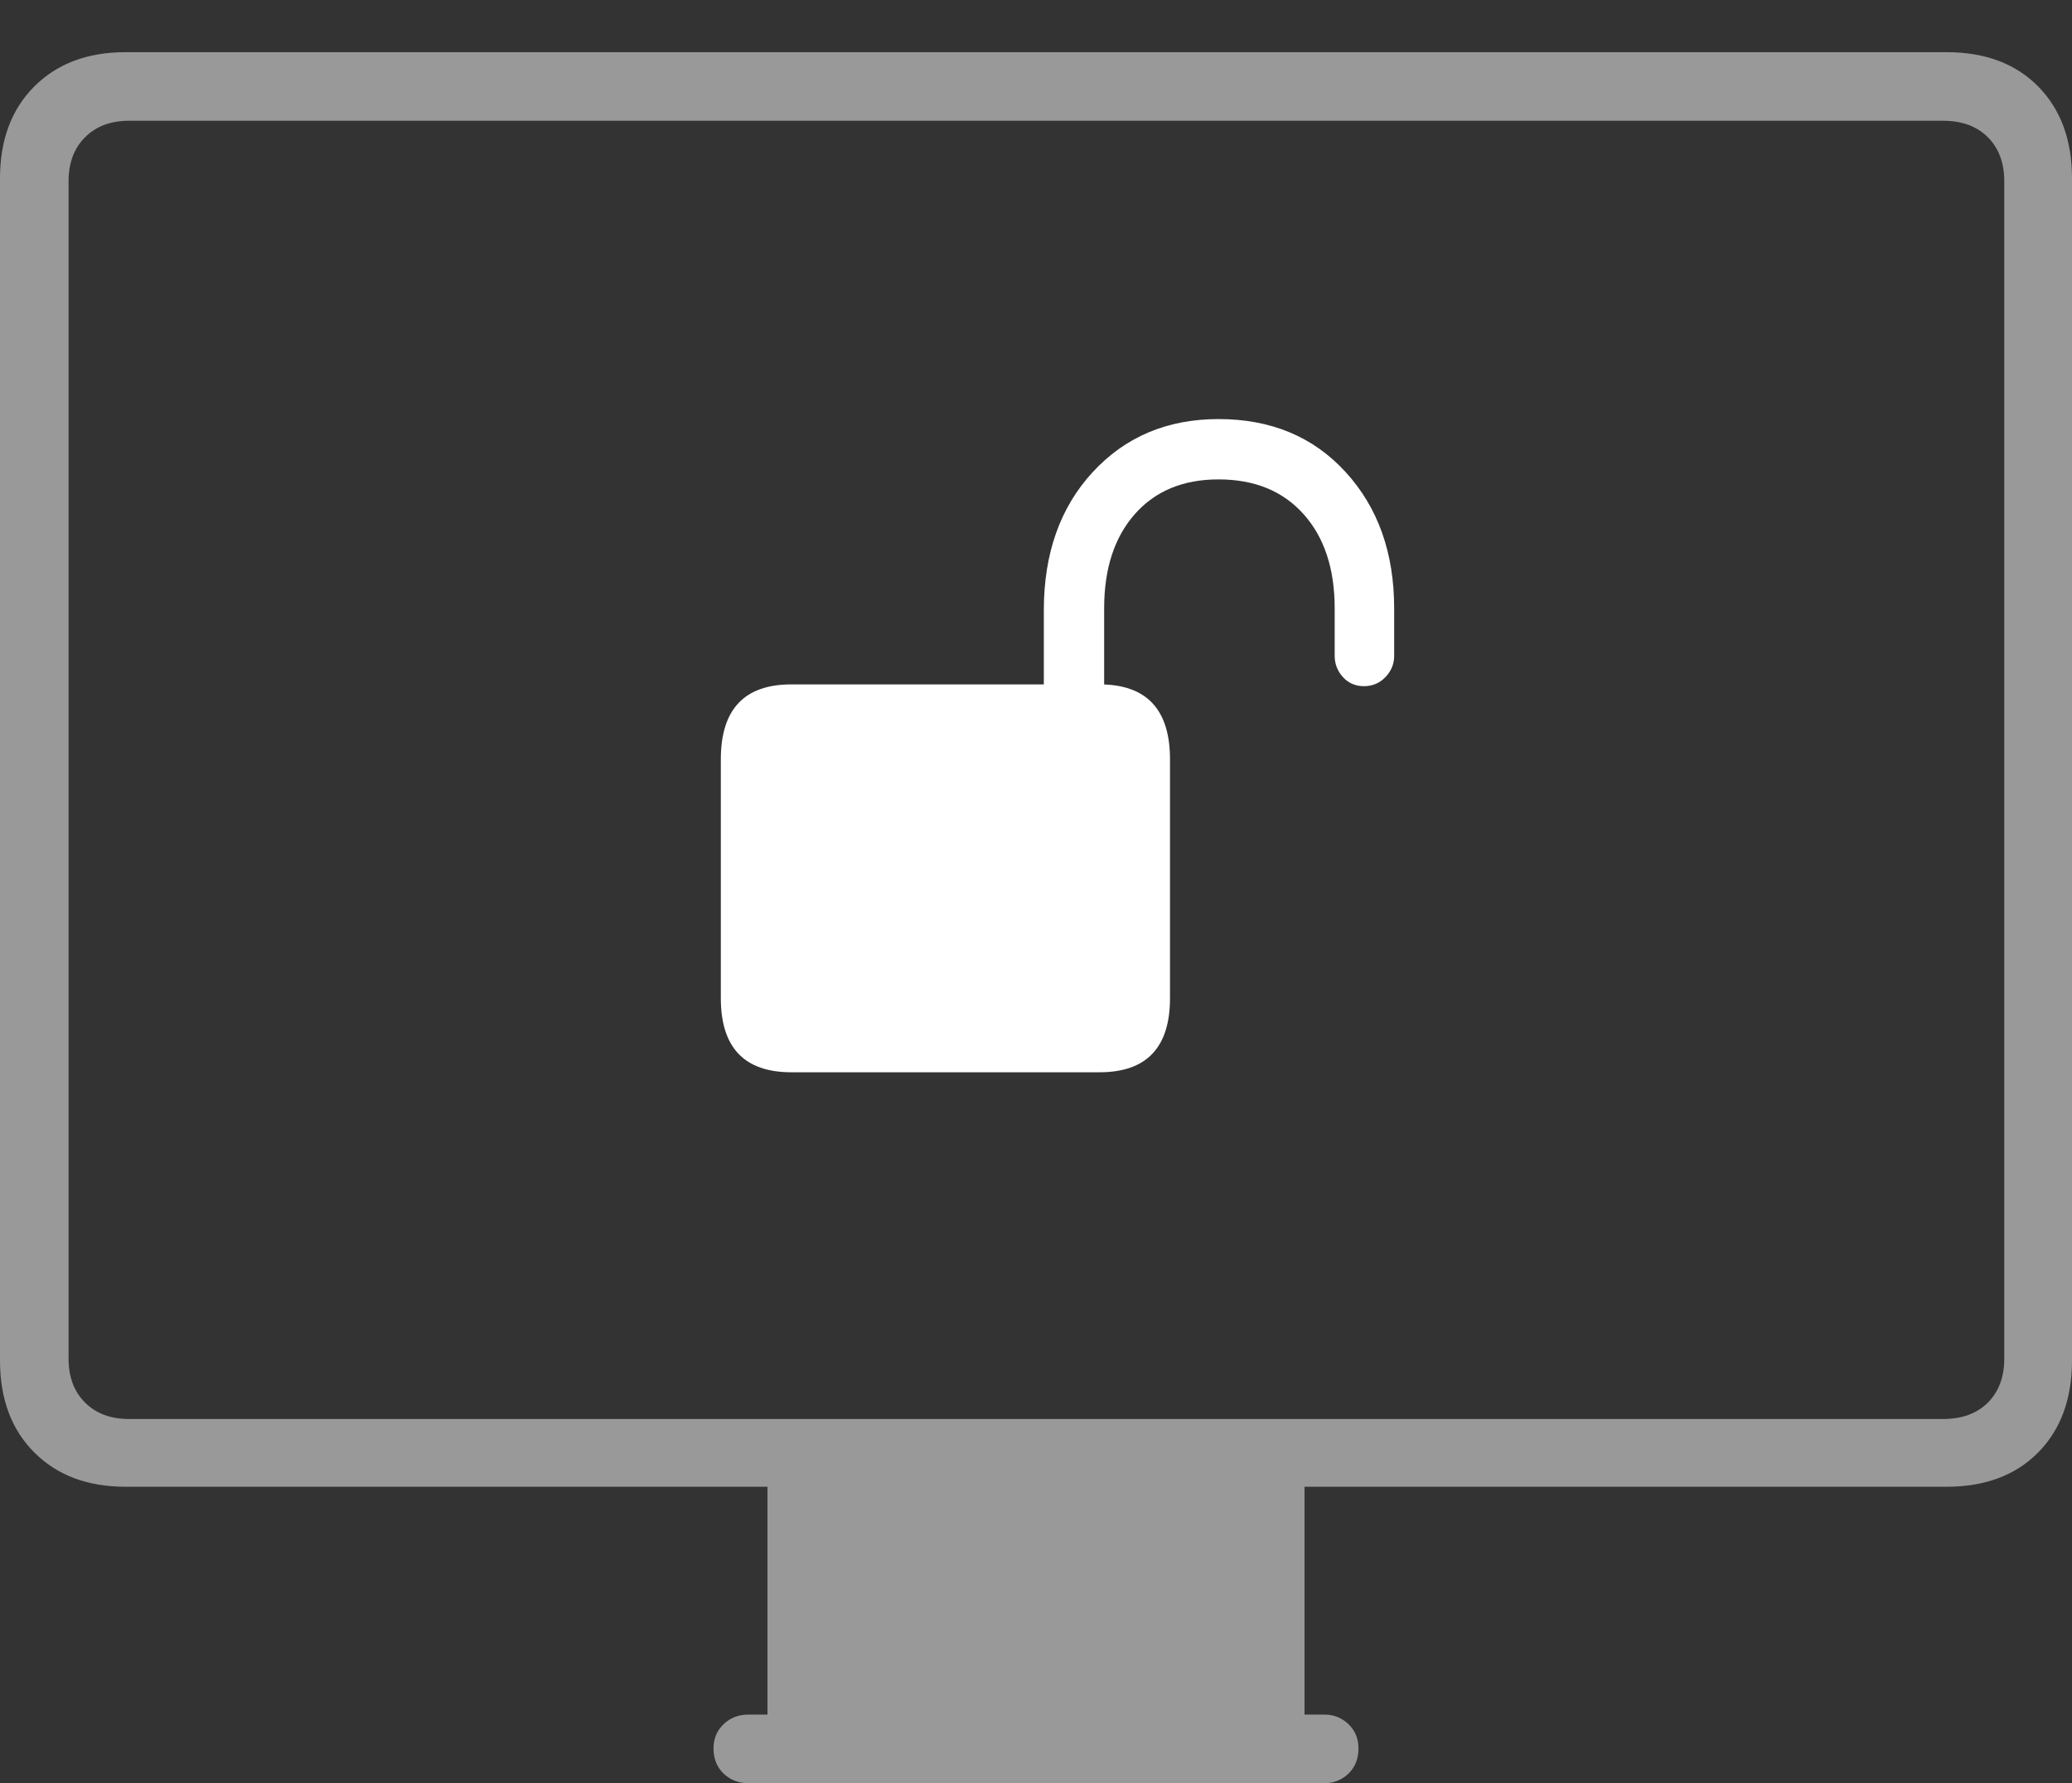 <?xml version="1.0" encoding="UTF-8"?>
<!--Generator: Apple Native CoreSVG 175-->
<!DOCTYPE svg
PUBLIC "-//W3C//DTD SVG 1.1//EN"
       "http://www.w3.org/Graphics/SVG/1.1/DTD/svg11.dtd">
<svg version="1.1" xmlns="http://www.w3.org/2000/svg" xmlns:xlink="http://www.w3.org/1999/xlink" width="22.119" height="19.033">
 <rect width="100%" height="100%" fill="#333333" stroke="none"/>
 <g>
  <rect height="19.033" opacity="0" width="22.119" x="0" y="0"/>
  <path d="M1.338 15.869L20.781 15.869Q21.396 15.869 21.758 15.503Q22.119 15.137 22.119 14.521L22.119 1.904Q22.119 1.289 21.758 0.923Q21.396 0.557 20.781 0.557L1.338 0.557Q0.732 0.557 0.366 0.923Q0 1.289 0 1.904L0 14.521Q0 15.137 0.366 15.503Q0.732 15.869 1.338 15.869ZM1.377 15.146Q1.084 15.146 0.908 14.971Q0.732 14.795 0.732 14.502L0.732 1.934Q0.732 1.641 0.908 1.465Q1.084 1.289 1.377 1.289L20.742 1.289Q21.045 1.289 21.221 1.465Q21.396 1.641 21.396 1.934L21.396 14.502Q21.396 14.795 21.221 14.971Q21.045 15.146 20.742 15.146ZM8.193 18.496L13.926 18.496L13.926 15.742L8.193 15.742ZM7.988 19.033L14.141 19.033Q14.287 19.033 14.395 18.931Q14.502 18.828 14.502 18.662Q14.502 18.506 14.395 18.403Q14.287 18.301 14.141 18.301L7.988 18.301Q7.832 18.301 7.725 18.403Q7.617 18.506 7.617 18.662Q7.617 18.828 7.725 18.931Q7.832 19.033 7.988 19.033Z" fill="rgba(255,255,255,0.5)"/>
  <path d="M7.695 10.654Q7.695 11.445 8.447 11.445L11.738 11.445Q12.49 11.445 12.49 10.654L12.49 8.105Q12.49 7.305 11.738 7.305L8.447 7.305Q7.695 7.305 7.695 8.105ZM11.143 7.549L11.787 7.549L11.787 6.494Q11.787 5.859 12.114 5.488Q12.441 5.117 13.008 5.117Q13.584 5.117 13.916 5.488Q14.248 5.859 14.248 6.494L14.248 7.002Q14.248 7.129 14.336 7.227Q14.424 7.324 14.56 7.324Q14.697 7.324 14.79 7.227Q14.883 7.129 14.883 7.002L14.883 6.494Q14.883 5.605 14.365 5.039Q13.848 4.473 13.008 4.473Q12.188 4.473 11.665 5.039Q11.143 5.605 11.143 6.514Z" fill="#ffffff"/>
 </g>
</svg>
